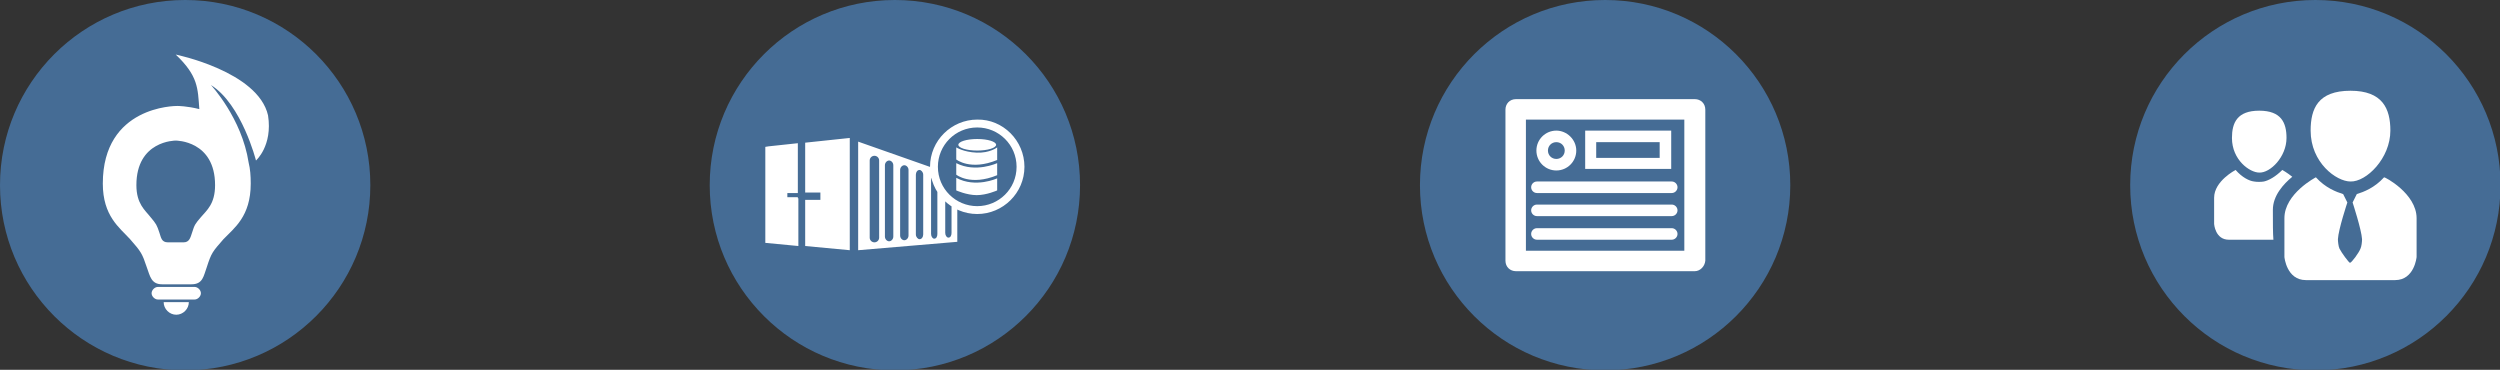 <?xml version="1.0" encoding="utf-8"?>
<!-- Generator: Adobe Illustrator 18.0.0, SVG Export Plug-In . SVG Version: 6.00 Build 0)  -->
<!DOCTYPE svg PUBLIC "-//W3C//DTD SVG 1.1//EN" "http://www.w3.org/Graphics/SVG/1.1/DTD/svg11.dtd">
<svg version="1.1" id="Layer_1" xmlns="http://www.w3.org/2000/svg" xmlns:xlink="http://www.w3.org/1999/xlink" x="0px" y="0px"
	 viewBox="0 360.7 476.6 70.5" enable-background="new 0 360.7 476.6 70.5" xml:space="preserve">
<rect x="0" y="360.7" width="476.6" height="70.5" fill="#333333" stroke="none"/>
<circle fill="#456C95" cx="170.6" cy="396" r="35.3"/>
<path fill="#FFFFFF" d="M152.2,398.5v9.1l-6.3-0.6v-18.3l0.6-0.1l5.6-0.6v9.5h-2v0.8h2V398.5z M153.5,387.9v9.5h2.9v1.4h-2.9v8.8
	l8.5,0.8v-21.4L153.5,387.9z M195.3,392.5c0,5-4.1,9-9,9c-5,0-9-4.1-9-9c0-5,4.1-9,9-9C191.2,383.4,195.3,387.5,195.3,392.5z
	 M193.8,392.5c0-4.2-3.4-7.5-7.5-7.5c-4.2,0-7.5,3.4-7.5,7.5c0,4.2,3.4,7.5,7.5,7.5C190.4,400,193.8,396.7,193.8,392.5z
	 M186.3,389.4c2,0,3.6-0.5,3.6-1.1s-1.6-1.1-3.6-1.1c-2,0-3.6,0.5-3.6,1.1S184.3,389.4,186.3,389.4z M190.1,388.8v2.4
	c-5.1,2.1-7.8-0.1-7.8-0.1v-2.3c0,0,1.4,0.9,3.9,1C188.7,389.9,190.1,388.8,190.1,388.8z M190.1,394.7v2.3c0,0-2,0.9-3.9,0.9
	c-1.9,0-3.9-0.9-3.9-0.9v-2.4C186,396.6,190.1,394.7,190.1,394.7z M190.1,391.8v2.3c-5.1,2.1-7.8-0.1-7.8-0.1v-2.2
	C186,393.7,190.1,391.8,190.1,391.8z M182.5,400.2v6.6l-18.9,1.6v-20.7l14.5,5.1v1.3c-0.4,0-0.6,0.4-0.6,0.9v10.3
	c0,0.5,0.3,0.9,0.6,0.9c0.4,0,0.6-0.4,0.6-0.9v-8.7l0.6,1.2l0.9,1v6.3c0,0.5,0.3,0.9,0.6,0.9c0.4,0,0.6-0.4,0.6-0.9v-5.4
	L182.5,400.2z M167.6,391.3c0-0.5-0.4-0.9-0.9-0.9c-0.5,0-0.9,0.4-0.9,0.9v14.7c0,0.5,0.4,0.9,0.9,0.9c0.5,0,0.9-0.4,0.9-0.9V391.3z
	 M170.3,392.2c0-0.5-0.4-0.9-0.8-0.9s-0.8,0.4-0.8,0.9v13.6c0,0.5,0.4,0.9,0.8,0.9s0.8-0.4,0.8-0.9V392.2z M173.2,393.1
	c0-0.5-0.4-0.9-0.8-0.9s-0.8,0.4-0.8,0.9v12.5c0,0.5,0.4,0.9,0.8,0.9s0.8-0.4,0.8-0.9V393.1z M176,394c0-0.5-0.4-0.9-0.7-0.9
	c-0.4,0-0.7,0.4-0.7,0.9v11.4c0,0.5,0.4,0.9,0.7,0.9c0.4,0,0.7-0.4,0.7-0.9V394z"/>
<circle fill="#456C95" cx="441.4" cy="396" r="35.3"/>
<path fill="#FFFFFF" d="M460.7,402.3c0,4.7,0,7.4,0,7.4s-0.4,4.4-4.1,4.4c-3.7,0-8.5,0-8.5,0s-4.7,0-8.5,0c-3.7,0-4.1-4.4-4.1-4.4
	s0-2.7,0-7.4c0-4.7,6-7.8,6-7.8c1.8,2,3.9,2.8,5.2,3.2l0.8,1.6c0,0-1.7,5.1-1.8,7c0,0.4,0.1,1.4,0.3,1.8c0.4,0.8,1.8,2.7,2,2.7
	c0.3,0,1.7-1.9,2-2.7c0.2-0.4,0.3-1.3,0.3-1.8c-0.1-1.8-1.8-7-1.8-7l0.8-1.6c1.3-0.4,3.4-1.2,5.2-3.2
	C454.6,394.4,460.7,397.6,460.7,402.3z M455.7,385.6c0-4.2-1.5-7.6-7.6-7.6c-6.2,0-7.6,3.4-7.6,7.6c0,6.1,4.9,9.7,7.6,9.7
	C451.1,395.4,455.7,390.9,455.7,385.6z M435.9,387c0-2.9-1-5.2-5.2-5.2s-5.2,2.3-5.2,5.2c0,4.2,3.4,6.6,5.2,6.6
	C432.8,393.7,435.9,390.6,435.9,387z M433.3,400.7c0-2.7,2-4.9,3.7-6.3c-1-0.8-1.9-1.3-1.9-1.3c-1.3,1.3-2.6,2-3.5,2.2
	c-0.5,0.1-1.4,0.1-1.9,0c-0.9-0.1-2.3-0.8-3.5-2.2c0,0-4.1,2.1-4.1,5.3s0,5,0,5s0.2,3,2.8,3c2.5,0,5.8,0,5.8,0s1.2,0,2.7,0
	C433.3,405.2,433.3,403.3,433.3,400.7z"/>
<circle fill="#456C95" cx="35.3" cy="396" r="35.3"/>
<path fill="#FFFFFF" d="M35,406.9c1.1,0,1.3-0.9,1.6-1.8c0.5-1.6,0.6-1.7,1.7-3c1.1-1.3,2.7-2.5,2.7-6.1c0-8.5-7.4-8.5-7.5-8.5
	c-0.1,0-7.5,0-7.5,8.5c0,3.6,1.7,4.8,2.7,6.1c1.1,1.3,1.2,1.5,1.7,3c0.3,0.9,0.4,1.8,1.6,1.8C33.3,406.9,33.9,406.9,35,406.9z
	 M33.6,417.8h3.5c0.6,0,1.2-0.6,1.2-1.2l0,0c0-0.6-0.6-1.2-1.2-1.2h-7c-0.6,0-1.2,0.6-1.2,1.2l0,0c0,0.6,0.6,1.2,1.2,1.2H33.6
	 M31.2,418.3c0,1.3,1.1,2.4,2.4,2.4c1.3,0,2.4-1.1,2.4-2.4H31.2z M48.8,391.3c0,0-2.7-10.7-8.6-14.4c0,0,5.9,6.3,7.2,14.8l0,0
	c0.3,1.2,0.4,2.5,0.4,4c0,6.3-3.2,8.5-5.2,10.6c-2.1,2.4-2.3,2.6-3.2,5.4c-0.6,1.6-0.7,3.2-2.9,3.2c-2.2,0-3.5,0-5.6,0
	s-2.3-1.6-2.9-3.2c-0.9-2.7-1.1-3-3.2-5.4c-2-2.2-5.2-4.4-5.2-10.6c0-14.8,13.8-14.8,14.2-14.8c0.1,0,1.8,0,4.2,0.6
	c-0.3-4-0.2-6.3-4.5-10.4c0,0,15.7,3.2,17.6,11.6C52,388.5,48.8,391.3,48.8,391.3z"/>
<circle fill="#456C95" cx="306" cy="396" r="35.3"/>
<g>
	<path fill="#FFFFFF" d="M323.1,412.4h-34.1c-1.1,0-2-0.8-2-2v-28.8c0-1.1,0.8-2,2-2h34.1c1.1,0,2,0.8,2,2v28.8
		C325,411.5,324.1,412.4,323.1,412.4z M290.9,408.5h30.2v-25h-30.2V408.5z"/>
	<path fill="#FFFFFF" d="M296.7,387.8c0.9,0,1.6,0.7,1.6,1.6c0,0.9-0.7,1.6-1.6,1.6c-0.9,0-1.6-0.7-1.6-1.6
		C295.1,388.5,295.8,387.8,296.7,387.8 M296.7,385.6c-2.1,0-3.8,1.7-3.8,3.8c0,2.1,1.7,3.8,3.8,3.8s3.8-1.7,3.8-3.8
		C300.5,387.3,298.7,385.6,296.7,385.6L296.7,385.6z"/>
	<path fill="#FFFFFF" d="M316.4,387.8v3h-12.1v-3H316.4 M318.6,385.6h-16.4v7.3h16.4V385.6L318.6,385.6z"/>
	<path fill="#FFFFFF" d="M318.7,397.5H293c-0.6,0-1.1-0.5-1.1-1.1s0.5-1.1,1.1-1.1h25.7c0.6,0,1.1,0.5,1.1,1.1
		S319.3,397.5,318.7,397.5z"/>
	<path fill="#FFFFFF" d="M318.7,401.9H293c-0.6,0-1.1-0.5-1.1-1.1c0-0.6,0.5-1.1,1.1-1.1h25.7c0.6,0,1.1,0.5,1.1,1.1
		S319.3,401.9,318.7,401.9z"/>
	<path fill="#FFFFFF" d="M318.7,406.4H293c-0.6,0-1.1-0.5-1.1-1.1s0.5-1.1,1.1-1.1h25.7c0.6,0,1.1,0.5,1.1,1.1
		S319.3,406.4,318.7,406.4z"/>
</g>
</svg>
